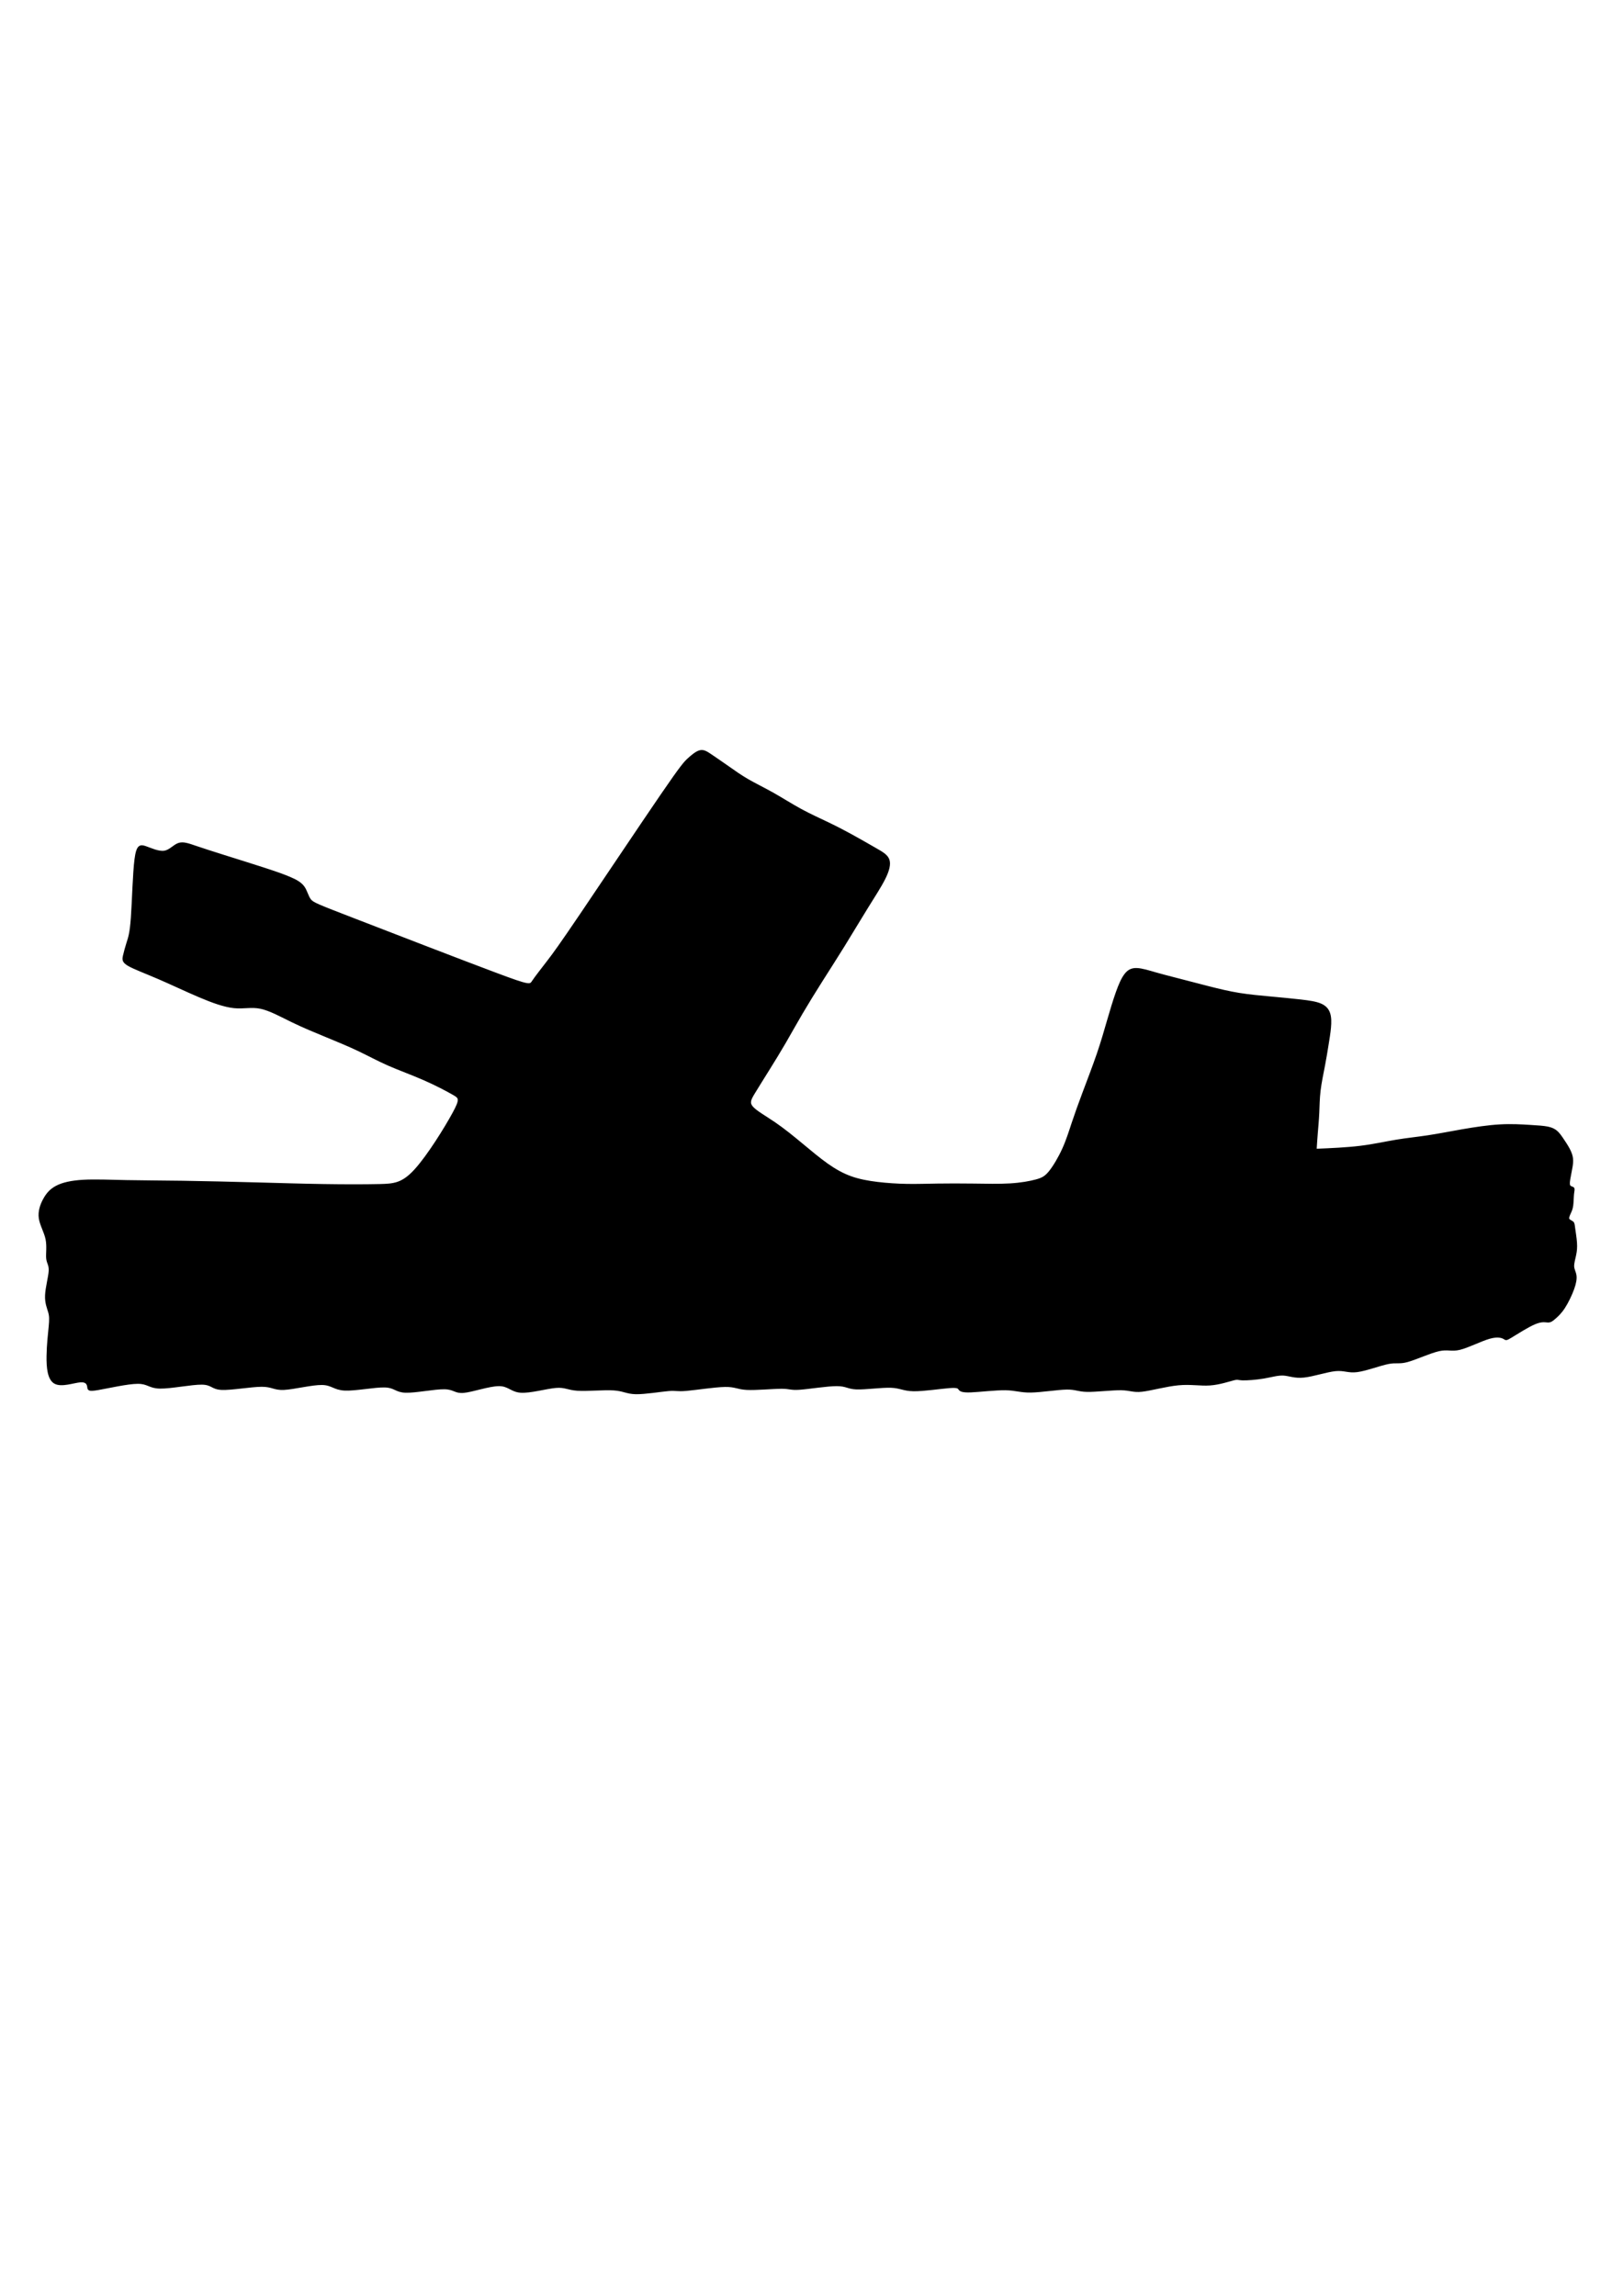 <?xml version="1.0" encoding="UTF-8" standalone="no"?>
<!-- Created with Inkscape (http://www.inkscape.org/) -->

<svg
   width="210mm"
   height="297mm"
   viewBox="0 0 210 297"
   version="1.1"
   id="svg1"
   xml:space="preserve"
   xmlns:inkscape="http://www.inkscape.org/namespaces/inkscape"
   xmlns:sodipodi="http://sodipodi.sourceforge.net/DTD/sodipodi-0.dtd"
   xmlns="http://www.w3.org/2000/svg"
   xmlns:svg="http://www.w3.org/2000/svg"><sodipodi:namedview
     id="namedview1"
     pagecolor="#ffffff"
     bordercolor="#000000"
     borderopacity="0.25"
     inkscape:showpageshadow="2"
     inkscape:pageopacity="0.0"
     inkscape:pagecheckerboard="0"
     inkscape:deskcolor="#d1d1d1"
     inkscape:document-units="mm" /><defs
     id="defs1"><inkscape:path-effect
       effect="bspline"
       id="path-effect1"
       is_visible="true"
       lpeversion="1.3"
       weight="33.333"
       steps="2"
       helper_size="0"
       apply_no_weight="true"
       apply_with_weight="true"
       only_selected="false"
       uniform="false" /></defs><g
     inkscape:groupmode="layer"
     id="layer2"
     inkscape:label="sandália"><path
       style="fill:#000000;fill-opacity:1;stroke:#000000;stroke-width:0.265px;stroke-linecap:butt;stroke-linejoin:miter;stroke-opacity:1"
       d="m 170.234,148.747 c 2.004,-0.085 4.008,-0.171 5.755,-0.384 1.748,-0.213 3.24,-0.554 4.647,-0.789 1.407,-0.234 2.729,-0.362 4.135,-0.576 1.407,-0.213 2.899,-0.512 4.498,-0.789 1.599,-0.277 3.304,-0.533 4.818,-0.618 1.513,-0.085 2.835,0 3.858,0.064 1.023,0.064 1.748,0.107 2.281,0.213 0.533,0.107 0.874,0.277 1.151,0.512 0.277,0.234 0.49,0.533 0.767,0.938 0.277,0.405 0.618,0.917 0.853,1.364 0.234,0.448 0.362,0.831 0.405,1.194 0.043,0.362 0,0.703 -0.064,1.087 -0.064,0.384 -0.149,0.81 -0.234,1.258 -0.085,0.448 -0.171,0.917 -0.064,1.151 0.107,0.234 0.405,0.234 0.512,0.341 0.107,0.107 0.021,0.32 -0.021,0.746 -0.043,0.426 -0.043,1.066 -0.107,1.513 -0.064,0.448 -0.192,0.703 -0.32,0.981 -0.128,0.277 -0.256,0.576 -0.171,0.767 0.085,0.192 0.384,0.277 0.533,0.405 0.149,0.128 0.149,0.298 0.213,0.767 0.064,0.469 0.192,1.236 0.234,1.855 0.043,0.618 0,1.087 -0.107,1.599 -0.107,0.512 -0.277,1.066 -0.256,1.492 0.021,0.426 0.234,0.725 0.298,1.151 0.064,0.426 -0.021,0.981 -0.298,1.748 -0.277,0.767 -0.746,1.748 -1.194,2.43 -0.448,0.682 -0.874,1.066 -1.194,1.343 -0.32,0.277 -0.533,0.448 -0.853,0.448 -0.32,0 -0.746,-0.171 -1.684,0.213 -0.938,0.384 -2.387,1.322 -3.091,1.748 -0.703,0.426 -0.661,0.341 -0.917,0.192 -0.256,-0.149 -0.81,-0.362 -1.919,-0.043 -1.108,0.32 -2.771,1.172 -3.837,1.428 -1.066,0.256 -1.535,-0.085 -2.686,0.171 -1.151,0.256 -2.984,1.108 -4.071,1.407 -1.087,0.298 -1.428,0.043 -2.494,0.256 -1.066,0.213 -2.856,0.895 -4.008,1.044 -1.151,0.149 -1.663,-0.234 -2.792,-0.128 -1.13,0.107 -2.878,0.703 -4.093,0.831 -1.215,0.128 -1.897,-0.213 -2.643,-0.256 -0.746,-0.043 -1.556,0.213 -2.558,0.384 -1.002,0.171 -2.196,0.256 -2.771,0.234 -0.576,-0.021 -0.533,-0.149 -1.13,-1e-5 -0.597,0.149 -1.833,0.576 -3.07,0.661 -1.236,0.085 -2.473,-0.171 -4.071,-0.021 -1.599,0.149 -3.56,0.703 -4.711,0.831 -1.151,0.128 -1.492,-0.171 -2.686,-0.192 -1.194,-0.021 -3.24,0.234 -4.413,0.213 -1.172,-0.021 -1.471,-0.32 -2.665,-0.298 -1.194,0.021 -3.283,0.362 -4.626,0.384 -1.343,0.021 -1.94,-0.277 -3.261,-0.298 -1.322,-0.021 -3.368,0.234 -4.498,0.277 -1.13,0.043 -1.343,-0.128 -1.471,-0.298 -0.128,-0.171 -0.171,-0.341 -1.3,-0.256 -1.13,0.085 -3.347,0.426 -4.647,0.405 -1.3,-0.021 -1.684,-0.405 -2.92,-0.448 -1.236,-0.043 -3.325,0.256 -4.455,0.213 -1.13,-0.043 -1.3,-0.426 -2.558,-0.426 -1.258,0 -3.602,0.384 -4.796,0.469 -1.194,0.085 -1.236,-0.128 -2.345,-0.128 -1.108,0 -3.283,0.213 -4.498,0.149 -1.215,-0.064 -1.471,-0.405 -2.814,-0.384 -1.343,0.021 -3.773,0.405 -5.009,0.512 -1.236,0.107 -1.279,-0.064 -2.302,0.021 -1.023,0.085 -3.027,0.426 -4.221,0.405 -1.194,-0.021 -1.577,-0.405 -2.856,-0.49 -1.279,-0.085 -3.453,0.128 -4.711,0.043 -1.258,-0.085 -1.599,-0.469 -2.814,-0.362 -1.215,0.107 -3.304,0.703 -4.519,0.618 -1.215,-0.085 -1.556,-0.853 -2.814,-0.853 -1.258,1e-5 -3.432,0.767 -4.562,0.874 -1.13,0.107 -1.215,-0.448 -2.494,-0.469 -1.279,-0.021 -3.752,0.49 -5.031,0.448 -1.279,-0.043 -1.364,-0.639 -2.665,-0.682 -1.3,-0.043 -3.816,0.469 -5.201,0.405 -1.386,-0.064 -1.641,-0.703 -2.942,-0.725 -1.3,-0.021 -3.645,0.576 -4.924,0.639 -1.279,0.064 -1.492,-0.405 -2.878,-0.405 -1.386,0 -3.944,0.469 -5.201,0.405 -1.258,-0.064 -1.215,-0.661 -2.537,-0.682 -1.322,-0.021 -4.007,0.533 -5.414,0.512 -1.407,-0.021 -1.535,-0.618 -2.878,-0.618 -1.343,0 -3.901,0.597 -5.159,0.81 -1.258,0.213 -1.215,0.043 -1.258,-0.277 -0.043,-0.32 -0.171,-0.789 -1.023,-0.725 -0.853,0.064 -2.43,0.661 -3.283,0.192 -0.853,-0.469 -0.981,-2.004 -0.959,-3.475 0.021,-1.471 0.192,-2.878 0.277,-3.794 0.085,-0.917 0.085,-1.343 -0.064,-1.876 -0.149,-0.533 -0.448,-1.172 -0.405,-2.174 0.043,-1.002 0.426,-2.366 0.469,-3.155 0.043,-0.789 -0.256,-1.002 -0.32,-1.599 -0.064,-0.597 0.107,-1.577 -0.085,-2.515 -0.192,-0.938 -0.746,-1.833 -0.874,-2.707 -0.128,-0.874 0.171,-1.727 0.554,-2.43 0.384,-0.703 0.853,-1.258 1.641,-1.663 0.789,-0.405 1.897,-0.661 3.432,-0.746 1.535,-0.085 3.496,0 5.606,0.043 2.11,0.043 4.37,0.043 7.248,0.085 2.878,0.043 6.374,0.128 9.528,0.213 3.155,0.085 5.969,0.171 8.697,0.213 2.729,0.043 5.372,0.043 7.248,0 1.876,-0.043 2.984,-0.128 4.647,-1.961 1.663,-1.833 3.88,-5.414 4.903,-7.29 1.023,-1.876 0.853,-2.046 0.043,-2.515 -0.81,-0.469 -2.26,-1.236 -3.816,-1.918 -1.556,-0.682 -3.219,-1.279 -4.626,-1.897 -1.407,-0.618 -2.558,-1.258 -3.858,-1.876 -1.3,-0.618 -2.75,-1.215 -4.199,-1.812 -1.45,-0.597 -2.899,-1.194 -4.349,-1.897 -1.45,-0.703 -2.899,-1.513 -4.114,-1.769 -1.215,-0.256 -2.196,0.043 -3.453,-0.085 -1.258,-0.128 -2.792,-0.682 -4.498,-1.407 -1.705,-0.725 -3.581,-1.62 -5.265,-2.345 -1.684,-0.725 -3.176,-1.279 -3.901,-1.705 -0.725,-0.426 -0.682,-0.725 -0.576,-1.194 0.107,-0.469 0.277,-1.108 0.469,-1.705 0.192,-0.597 0.405,-1.151 0.554,-3.24 0.149,-2.089 0.234,-5.713 0.469,-7.525 0.234,-1.812 0.618,-1.812 1.3,-1.577 0.682,0.234 1.663,0.703 2.409,0.597 0.746,-0.107 1.258,-0.789 1.855,-1.002 0.597,-0.213 1.279,0.043 2.217,0.362 0.938,0.32 2.132,0.703 3.688,1.194 1.556,0.49 3.475,1.087 4.988,1.577 1.513,0.49 2.622,0.874 3.475,1.236 0.853,0.362 1.45,0.703 1.812,1.215 0.362,0.512 0.49,1.194 0.831,1.641 0.341,0.448 0.895,0.661 5.692,2.515 4.796,1.855 13.834,5.35 18.332,7.034 4.498,1.684 4.455,1.556 4.839,0.981 0.384,-0.576 1.194,-1.599 1.961,-2.601 0.767,-1.002 1.492,-1.982 4.306,-6.139 2.814,-4.157 7.717,-11.49 10.36,-15.348 2.643,-3.858 3.027,-4.242 3.496,-4.668 0.469,-0.426 1.023,-0.895 1.492,-1.002 0.469,-0.107 0.853,0.149 1.45,0.554 0.597,0.405 1.407,0.959 2.196,1.513 0.789,0.554 1.556,1.108 2.515,1.663 0.959,0.554 2.11,1.108 3.283,1.769 1.172,0.661 2.366,1.428 3.581,2.089 1.215,0.661 2.451,1.215 3.56,1.748 1.108,0.533 2.089,1.044 3.134,1.62 1.045,0.576 2.153,1.215 3.006,1.705 0.853,0.49 1.45,0.831 1.641,1.407 0.192,0.576 -0.021,1.386 -0.533,2.409 -0.512,1.023 -1.322,2.26 -2.26,3.773 -0.938,1.513 -2.004,3.304 -3.006,4.924 -1.002,1.62 -1.94,3.07 -2.856,4.519 -0.917,1.45 -1.812,2.899 -2.601,4.242 -0.789,1.343 -1.471,2.579 -2.153,3.752 -0.682,1.172 -1.364,2.281 -2.068,3.411 -0.703,1.13 -1.428,2.281 -1.918,3.091 -0.49,0.81 -0.746,1.279 -0.256,1.855 0.49,0.576 1.727,1.258 2.942,2.089 1.215,0.831 2.409,1.812 3.539,2.75 1.13,0.938 2.196,1.833 3.219,2.558 1.023,0.725 2.004,1.279 3.07,1.663 1.066,0.384 2.217,0.597 3.453,0.746 1.236,0.149 2.558,0.234 3.837,0.256 1.279,0.021 2.515,-0.021 3.922,-0.043 1.407,-0.021 2.984,-0.021 4.626,0 1.641,0.021 3.347,0.064 4.775,-0.021 1.428,-0.085 2.579,-0.298 3.368,-0.512 0.789,-0.213 1.215,-0.426 1.769,-1.108 0.554,-0.682 1.236,-1.833 1.748,-2.963 0.512,-1.13 0.853,-2.238 1.236,-3.389 0.384,-1.151 0.81,-2.345 1.386,-3.88 0.576,-1.535 1.3,-3.411 1.855,-5.031 0.554,-1.62 0.938,-2.984 1.322,-4.306 0.384,-1.322 0.767,-2.601 1.13,-3.624 0.362,-1.023 0.703,-1.791 1.087,-2.302 0.384,-0.512 0.81,-0.767 1.492,-0.746 0.682,0.021 1.62,0.32 2.43,0.554 0.81,0.234 1.492,0.405 2.643,0.703 1.151,0.298 2.771,0.725 4.199,1.087 1.428,0.362 2.665,0.661 3.986,0.874 1.322,0.213 2.729,0.341 4.114,0.469 1.386,0.128 2.75,0.256 3.858,0.384 1.108,0.128 1.961,0.256 2.558,0.512 0.597,0.256 0.938,0.639 1.108,1.151 0.171,0.512 0.171,1.151 0.107,1.855 -0.064,0.703 -0.192,1.471 -0.32,2.26 -0.128,0.789 -0.256,1.599 -0.448,2.601 -0.192,1.002 -0.448,2.196 -0.576,3.261 -0.128,1.066 -0.128,2.004 -0.171,2.92 -0.043,0.917 -0.128,1.812 -0.192,2.601 -0.064,0.789 -0.107,1.471 -0.149,2.153"
       id="path1"
       inkscape:path-effect="#path-effect1"
       inkscape:original-d="m 170.23402,148.74693 c 2.00376,-0.0853 4.00751,-0.17053 6.01127,-0.2558 1.49218,-0.34107 2.98431,-0.68213 4.47647,-1.0232 1.32166,-0.12789 2.64326,-0.25579 3.96488,-0.38369 1.49219,-0.29844 2.98432,-0.59687 4.47648,-0.8953 1.70536,-0.2558 3.41065,-0.51159 5.11597,-0.76739 1.32166,0.0853 2.64326,0.17053 3.96488,0.2558 0.72478,0.0426 1.44953,0.0853 2.17429,0.1279 0.34107,0.17053 0.68213,0.34106 1.02319,0.51159 0.21318,0.29844 0.42634,0.59686 0.6395,0.8953 0.34107,0.5116 0.68213,1.02319 1.0232,1.53479 0.1279,0.3837 0.2558,0.7674 0.3837,1.15109 -0.0426,0.34108 -0.0853,0.68213 -0.1279,1.0232 -0.0853,0.42634 -0.17054,0.85266 -0.2558,1.27899 -0.0853,0.46898 -0.17054,0.93793 -0.2558,1.40689 0.29844,0 0.59686,0 0.89529,0 -0.0853,0.21317 -0.17053,0.42634 -0.25579,0.6395 0,0.63951 0,1.279 0,1.91849 -0.12791,0.2558 -0.2558,0.5116 -0.3837,0.7674 -0.12791,0.29843 -0.2558,0.59686 -0.3837,0.89529 0.29844,0.0853 0.59686,0.17053 0.8953,0.2558 0,0.17054 0,0.34107 0,0.5116 0.1279,0.76741 0.25579,1.53479 0.38369,2.30219 -0.0426,0.46897 -0.0853,0.93792 -0.1279,1.40689 -0.17053,0.55424 -0.34106,1.10846 -0.51159,1.66269 0.21317,0.29844 0.42633,0.59686 0.63949,0.8953 -0.0853,0.55424 -0.17053,1.10846 -0.2558,1.66269 -0.46897,0.98058 -0.93793,1.96112 -1.40689,2.94168 -0.42634,0.38371 -0.85266,0.7674 -1.27899,1.1511 -0.21317,0.17053 -0.42633,0.34106 -0.6395,0.5116 -0.42634,-0.17054 -0.85266,-0.34107 -1.27899,-0.5116 -1.44955,0.93795 -2.89905,1.87585 -4.34858,2.81378 0.0426,-0.0853 0.0853,-0.17053 0.1279,-0.2558 -0.55424,-0.21317 -1.10846,-0.42633 -1.66269,-0.63949 -1.66272,0.85268 -3.32538,1.70532 -4.98807,2.55798 -0.46898,-0.34107 -0.93793,-0.68213 -1.4069,-1.02319 -1.83326,0.85268 -3.66644,1.70532 -5.49967,2.55799 -0.34107,-0.25581 -0.68213,-0.5116 -1.02319,-0.7674 -1.79063,0.68214 -3.58118,1.36426 -5.37177,2.04639 -0.51161,-0.38371 -1.0232,-0.7674 -1.5348,-1.15109 -1.74799,0.59687 -3.49591,1.19372 -5.24387,1.79059 -0.68214,-0.34107 -1.36426,-0.68213 -2.04639,-1.0232 -0.81004,0.25581 -1.62006,0.5116 -2.43009,0.7674 -1.19375,0.0853 -2.38745,0.17053 -3.58118,0.2558 0.0426,-0.12791 0.0853,-0.2558 0.1279,-0.3837 -1.23638,0.42634 -2.47272,0.85266 -3.70908,1.27899 -1.23638,-0.2558 -2.47272,-0.5116 -3.70908,-0.76739 -1.96116,0.55424 -3.92225,1.10846 -5.88337,1.66269 -0.34107,-0.29844 -0.68213,-0.59687 -1.02319,-0.8953 -2.04643,0.25581 -4.09278,0.5116 -6.13917,0.7674 -0.29844,-0.29844 -0.59687,-0.59687 -0.8953,-0.8953 -2.08906,0.34107 -4.17804,0.68213 -6.26707,1.0232 -0.59687,-0.29844 -1.19372,-0.59687 -1.79059,-0.8953 -2.04643,0.25581 -4.09278,0.5116 -6.13916,0.7674 -0.21317,-0.17054 -0.42634,-0.34107 -0.6395,-0.5116 -0.0426,-0.17053 -0.0853,-0.34106 -0.1279,-0.5116 -2.21697,0.34108 -4.43384,0.68213 -6.65077,1.0232 -0.3837,-0.38371 -0.76739,-0.7674 -1.15109,-1.1511 -2.08906,0.29844 -4.17805,0.59687 -6.26707,0.8953 -0.17053,-0.38371 -0.34106,-0.7674 -0.5116,-1.15109 -2.34486,0.3837 -4.68964,0.76739 -7.03446,1.15109 -0.0426,-0.21317 -0.0853,-0.42633 -0.1279,-0.6395 -2.17433,0.21317 -4.348576,0.42633 -6.522865,0.6395 -0.255803,-0.34107 -0.511597,-0.68213 -0.767396,-1.0232 -2.430136,0.38371 -4.860175,0.7674 -7.290262,1.1511 -0.04263,-0.17054 -0.08527,-0.34107 -0.127899,-0.5116 -2.003797,0.34107 -4.007513,0.68213 -6.011269,1.0232 -0.383706,-0.38371 -0.767396,-0.7674 -1.151094,-1.1511 -2.174333,0.21317 -4.348578,0.42633 -6.522867,0.6395 -0.341071,-0.38371 -0.682129,-0.7674 -1.023194,-1.1511 -2.089065,0.59688 -4.178045,1.19373 -6.267068,1.7906 -0.341072,-0.76742 -0.68213,-1.5348 -1.023195,-2.30219 -2.174332,0.76741 -4.348577,1.53479 -6.522866,2.30219 -0.08527,-0.55425 -0.170532,-1.10847 -0.255799,-1.6627 -2.47277,0.51161 -4.945441,1.0232 -7.418161,1.5348 -0.08527,-0.59688 -0.170533,-1.19373 -0.255799,-1.79059 -2.515404,0.5116 -5.030707,1.02319 -7.546061,1.53479 -0.255804,-0.63951 -0.511597,-1.279 -0.767396,-1.91849 -2.344868,0.59687 -4.689642,1.19372 -7.034463,1.79059 -0.21317,-0.46898 -0.426332,-0.93793 -0.639497,-1.40689 -2.558038,0.46897 -5.115974,0.93792 -7.673961,1.40689 0.04263,-0.59688 0.08527,-1.19373 0.1279,-1.79059 -2.68594,0.55424 -5.371772,1.10846 -8.057659,1.66269 -0.127901,-0.59688 -0.255798,-1.19373 -0.383698,-1.79059 -2.558037,0.59687 -5.115973,1.19373 -7.67396,1.79059 0.04263,-0.17054 0.08527,-0.34107 0.127899,-0.5116 -0.127902,-0.46897 -0.255798,-0.93793 -0.383698,-1.40689 -1.5774563,0.59687 -3.1548499,1.19373 -4.7322751,1.79059 -0.1279019,-1.53482 -0.2557986,-3.06958 -0.383698,-4.60438 0.1705359,-1.40692 0.3410649,-2.81378 0.5115974,-4.22067 0,-0.42634 0,-0.85267 0,-1.279 -0.2984378,-0.63951 -0.5968636,-1.27899 -0.8952954,-1.91849 0.3837057,-1.36429 0.767396,-2.72852 1.1510941,-4.09278 -0.2984378,-0.21317 -0.5968636,-0.42633 -0.8952954,-0.63949 0.1705359,-0.98058 0.3410649,-1.96113 0.5115973,-2.94169 -0.5542415,-0.89531 -1.1084609,-1.79059 -1.6626914,-2.68588 0.2984378,-0.85268 0.5968636,-1.70533 0.8952954,-2.55799 0.4689736,-0.55424 0.9379285,-1.10846 1.4068927,-1.66269 1.1084831,-0.25581 2.2169219,-0.5116 3.3253824,-0.7674 1.961163,0.0853 3.922247,0.17053 5.88337,0.2558 2.2596,0 4.51911,0 6.778665,0 3.495985,0.0853 6.99183,0.17053 10.487746,0.2558 2.813841,0.0853 5.627571,0.17053 8.441356,0.2558 2.643306,0 5.286506,0 7.929759,0 1.108483,-0.0853 2.216922,-0.17054 3.325383,-0.2558 2.216966,-3.58125 4.433844,-7.16236 6.650766,-10.74355 -0.170536,-0.17053 -0.341065,-0.34106 -0.511598,-0.51159 -1.449555,-0.76741 -2.899052,-1.5348 -4.348577,-2.30219 -1.662725,-0.59688 -3.325383,-1.19373 -4.988075,-1.79059 -1.151117,-0.63951 -2.302188,-1.279 -3.453282,-1.91849 -1.449555,-0.59688 -2.899051,-1.19373 -4.348577,-1.79059 -1.449555,-0.59688 -2.899052,-1.19373 -4.348578,-1.79059 -1.449555,-0.81005 -2.899051,-1.62006 -4.348577,-2.43009 -0.980581,0.29844 -1.961123,0.59686 -2.941685,0.89529 -1.534823,-0.55424 -3.069584,-1.10846 -4.604376,-1.66269 -1.875895,-0.89531 -3.751714,-1.79059 -5.627571,-2.68588 -1.492189,-0.55424 -2.984318,-1.10846 -4.476477,-1.66269 0.04263,-0.29844 0.08527,-0.59687 0.127899,-0.8953 0.170536,-0.63951 0.341065,-1.27899 0.511598,-1.91849 0.21317,-0.55424 0.426331,-1.10846 0.639496,-1.66269 0.08527,-3.62389 0.170533,-7.24763 0.255799,-10.87145 0.383706,0 0.767396,0 1.151094,0 0.980581,0.46898 1.961123,0.93793 2.941685,1.4069 0.511607,-0.68215 1.023195,-1.36426 1.534792,-2.04639 0.682143,0.2558 1.36426,0.5116 2.046389,0.76739 1.193751,0.38371 2.387455,0.7674 3.581182,1.1511 1.918528,0.59687 3.83698,1.19373 5.75547,1.79059 1.108483,0.3837 2.216922,0.76739 3.325383,1.15109 0.596875,0.34107 1.193727,0.68213 1.790591,1.0232 0.127902,0.68214 0.255798,1.36426 0.383698,2.04639 0.554241,0.21317 1.108461,0.42633 1.662691,0.63949 9.038401,3.49599 18.07644,6.99183 27.11466,10.48775 -0.04263,-0.1279 -0.08527,-0.2558 -0.127899,-0.3837 0.810045,-1.02321 1.620058,-2.04639 2.430087,-3.06958 0.724777,-0.98058 1.449526,-1.96113 2.174289,-2.94169 4.902906,-7.33304 9.805616,-14.66579 14.708424,-21.998684 0.383705,-0.383706 0.767396,-0.767396 1.151094,-1.151094 0.554241,-0.468973 1.108461,-0.937928 1.662691,-1.406893 0.383706,0.255804 0.767396,0.511598 1.151094,0.767396 0.810046,0.554242 1.620058,1.108461 2.430088,1.662692 0.767411,0.554241 1.534792,1.108463 2.302188,1.662693 1.151117,0.55424 2.302188,1.10846 3.453279,1.66269 1.19375,0.76741 2.38746,1.53479 3.58118,2.30219 1.23639,0.55424 2.47272,1.10846 3.70909,1.66269 0.98058,0.51161 1.96112,1.02319 2.94168,1.53479 1.10848,0.63951 2.21692,1.27899 3.32538,1.91849 0.59688,0.34107 1.19373,0.68213 1.79059,1.0232 -0.21317,0.81004 -0.42633,1.62006 -0.63949,2.43008 -0.81005,1.23639 -1.62006,2.47272 -2.43009,3.70908 -1.06585,1.79063 -2.13166,3.58119 -3.19748,5.37178 -0.93795,1.44955 -1.87586,2.89905 -2.81379,4.34857 -0.89531,1.44956 -1.79059,2.89906 -2.68589,4.34858 -0.68214,1.23639 -1.36426,2.47272 -2.04639,3.70908 -0.68214,1.10849 -1.36425,2.21692 -2.046384,3.32539 -0.724778,1.15111 -1.449526,2.30218 -2.174289,3.45328 -0.255804,0.46897 -0.511598,0.93793 -0.767396,1.40689 1.236385,0.68214 2.47272,1.36426 3.709079,2.04639 1.19375,0.98058 2.38746,1.96112 3.58118,2.94168 1.06585,0.89532 2.13166,1.79059 3.19749,2.68589 0.98058,0.55424 1.96112,1.10846 2.94168,1.66269 1.15112,0.21317 2.30219,0.42633 3.45328,0.6395 1.32166,0.0853 2.64326,0.17053 3.96488,0.2558 1.23639,-0.0426 2.47272,-0.0853 3.70908,-0.1279 1.57746,0 3.15485,0 4.73228,0 1.70536,0.0426 3.41065,0.0853 5.11597,0.1279 1.15112,-0.21317 2.30219,-0.42633 3.45328,-0.6395 0.42634,-0.21317 0.85267,-0.42633 1.279,-0.6395 0.68214,-1.15111 1.36426,-2.30218 2.04639,-3.45328 0.34107,-1.10848 0.68213,-2.21692 1.02319,-3.32538 0.42634,-1.19375 0.85266,-2.38746 1.279,-3.58118 0.72477,-1.8759 1.44952,-3.75172 2.17428,-5.62757 0.38371,-1.36429 0.7674,-2.72852 1.1511,-4.09278 0.3837,-1.27902 0.76739,-2.55799 1.15109,-3.83698 0.34107,-0.76741 0.68213,-1.53479 1.0232,-2.30219 0.42634,-0.2558 0.85266,-0.5116 1.27899,-0.7674 0.93795,0.29844 1.87586,0.59687 2.81379,0.8953 0.68214,0.17053 1.36426,0.34106 2.04639,0.5116 1.62009,0.42634 3.24011,0.85266 4.86017,1.27899 1.23639,0.29844 2.47272,0.59686 3.70908,0.89529 1.40692,0.12791 2.81379,0.2558 4.22068,0.3837 1.36429,0.1279 2.72852,0.2558 4.09278,0.3837 0.85268,0.1279 1.70532,0.2558 2.55799,0.3837 0.34107,0.3837 0.68213,0.76739 1.02319,1.15109 0,0.63951 0,1.279 0,1.91849 -0.1279,0.76741 -0.2558,1.53479 -0.3837,2.30219 -0.1279,0.81005 -0.2558,1.62006 -0.3837,2.43009 -0.2558,1.19375 -0.51159,2.38745 -0.76739,3.58118 0,0.93795 0,1.87586 0,2.81379 -0.0853,0.89531 -0.17053,1.79059 -0.2558,2.68588 -0.0426,0.68214 -0.0853,1.36426 -0.1279,2.04639" /></g></svg>
